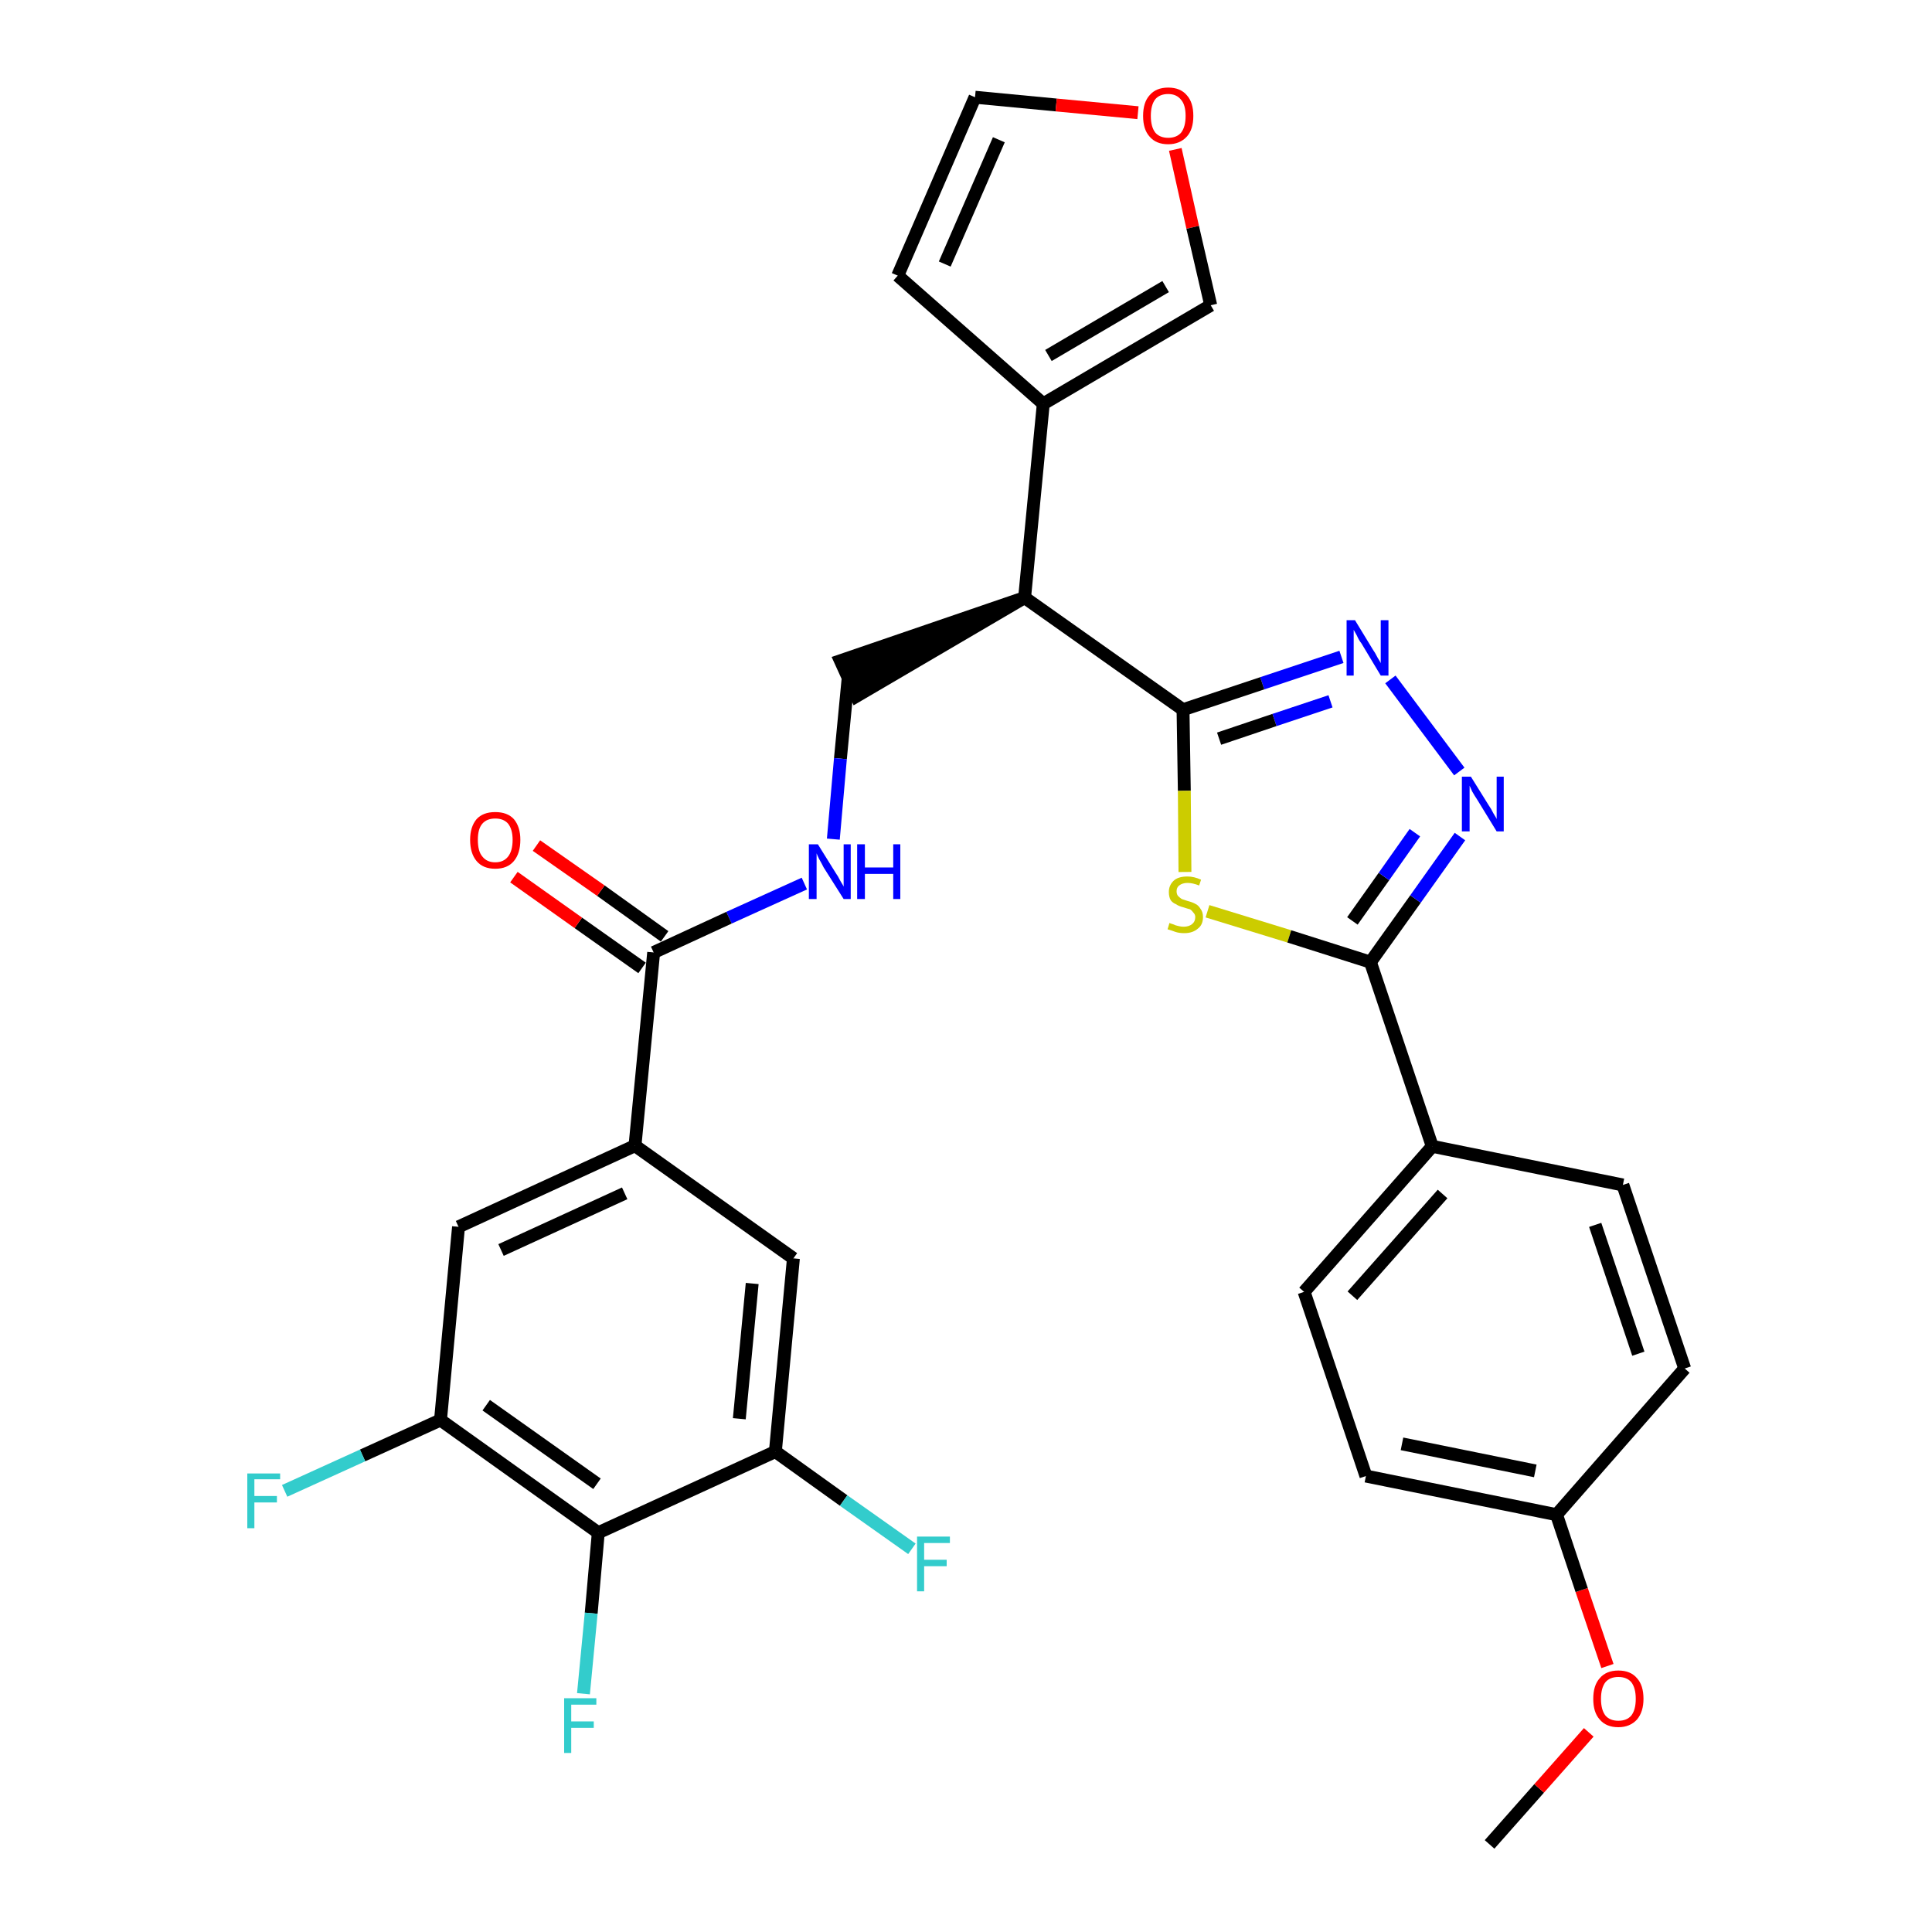 <?xml version='1.0' encoding='iso-8859-1'?>
<svg version='1.1' baseProfile='full'
              xmlns='http://www.w3.org/2000/svg'
                      xmlns:rdkit='http://www.rdkit.org/xml'
                      xmlns:xlink='http://www.w3.org/1999/xlink'
                  xml:space='preserve'
width='300px' height='300px' viewBox='0 0 300 300'>
<!-- END OF HEADER -->
<path class='bond-0 atom-0 atom-1' d='M 231.3,286.4 L 239.0,277.7' style='fill:none;fill-rule:evenodd;stroke:#000000;stroke-width:2.0px;stroke-linecap:butt;stroke-linejoin:miter;stroke-opacity:1' />
<path class='bond-0 atom-0 atom-1' d='M 239.0,277.7 L 246.7,269.0' style='fill:none;fill-rule:evenodd;stroke:#FF0000;stroke-width:2.0px;stroke-linecap:butt;stroke-linejoin:miter;stroke-opacity:1' />
<path class='bond-1 atom-1 atom-2' d='M 249.6,258.7 L 245.6,246.9' style='fill:none;fill-rule:evenodd;stroke:#FF0000;stroke-width:2.0px;stroke-linecap:butt;stroke-linejoin:miter;stroke-opacity:1' />
<path class='bond-1 atom-1 atom-2' d='M 245.6,246.9 L 241.7,235.2' style='fill:none;fill-rule:evenodd;stroke:#000000;stroke-width:2.0px;stroke-linecap:butt;stroke-linejoin:miter;stroke-opacity:1' />
<path class='bond-2 atom-2 atom-3' d='M 241.7,235.2 L 212.1,229.2' style='fill:none;fill-rule:evenodd;stroke:#000000;stroke-width:2.0px;stroke-linecap:butt;stroke-linejoin:miter;stroke-opacity:1' />
<path class='bond-2 atom-2 atom-3' d='M 238.4,228.4 L 217.7,224.2' style='fill:none;fill-rule:evenodd;stroke:#000000;stroke-width:2.0px;stroke-linecap:butt;stroke-linejoin:miter;stroke-opacity:1' />
<path class='bond-31 atom-31 atom-2' d='M 261.6,212.5 L 241.7,235.2' style='fill:none;fill-rule:evenodd;stroke:#000000;stroke-width:2.0px;stroke-linecap:butt;stroke-linejoin:miter;stroke-opacity:1' />
<path class='bond-3 atom-3 atom-4' d='M 212.1,229.2 L 202.5,200.6' style='fill:none;fill-rule:evenodd;stroke:#000000;stroke-width:2.0px;stroke-linecap:butt;stroke-linejoin:miter;stroke-opacity:1' />
<path class='bond-4 atom-4 atom-5' d='M 202.5,200.6 L 222.4,178.0' style='fill:none;fill-rule:evenodd;stroke:#000000;stroke-width:2.0px;stroke-linecap:butt;stroke-linejoin:miter;stroke-opacity:1' />
<path class='bond-4 atom-4 atom-5' d='M 210.0,201.2 L 224.0,185.4' style='fill:none;fill-rule:evenodd;stroke:#000000;stroke-width:2.0px;stroke-linecap:butt;stroke-linejoin:miter;stroke-opacity:1' />
<path class='bond-5 atom-5 atom-6' d='M 222.4,178.0 L 212.8,149.4' style='fill:none;fill-rule:evenodd;stroke:#000000;stroke-width:2.0px;stroke-linecap:butt;stroke-linejoin:miter;stroke-opacity:1' />
<path class='bond-29 atom-5 atom-30' d='M 222.4,178.0 L 252.0,184.0' style='fill:none;fill-rule:evenodd;stroke:#000000;stroke-width:2.0px;stroke-linecap:butt;stroke-linejoin:miter;stroke-opacity:1' />
<path class='bond-6 atom-6 atom-7' d='M 212.8,149.4 L 219.8,139.6' style='fill:none;fill-rule:evenodd;stroke:#000000;stroke-width:2.0px;stroke-linecap:butt;stroke-linejoin:miter;stroke-opacity:1' />
<path class='bond-6 atom-6 atom-7' d='M 219.8,139.6 L 226.7,129.9' style='fill:none;fill-rule:evenodd;stroke:#0000FF;stroke-width:2.0px;stroke-linecap:butt;stroke-linejoin:miter;stroke-opacity:1' />
<path class='bond-6 atom-6 atom-7' d='M 210.0,143.0 L 214.9,136.1' style='fill:none;fill-rule:evenodd;stroke:#000000;stroke-width:2.0px;stroke-linecap:butt;stroke-linejoin:miter;stroke-opacity:1' />
<path class='bond-6 atom-6 atom-7' d='M 214.9,136.1 L 219.7,129.3' style='fill:none;fill-rule:evenodd;stroke:#0000FF;stroke-width:2.0px;stroke-linecap:butt;stroke-linejoin:miter;stroke-opacity:1' />
<path class='bond-32 atom-29 atom-6' d='M 187.5,141.5 L 200.2,145.4' style='fill:none;fill-rule:evenodd;stroke:#CCCC00;stroke-width:2.0px;stroke-linecap:butt;stroke-linejoin:miter;stroke-opacity:1' />
<path class='bond-32 atom-29 atom-6' d='M 200.2,145.4 L 212.8,149.4' style='fill:none;fill-rule:evenodd;stroke:#000000;stroke-width:2.0px;stroke-linecap:butt;stroke-linejoin:miter;stroke-opacity:1' />
<path class='bond-7 atom-7 atom-8' d='M 226.6,119.8 L 215.9,105.5' style='fill:none;fill-rule:evenodd;stroke:#0000FF;stroke-width:2.0px;stroke-linecap:butt;stroke-linejoin:miter;stroke-opacity:1' />
<path class='bond-8 atom-8 atom-9' d='M 208.3,102.0 L 196.0,106.1' style='fill:none;fill-rule:evenodd;stroke:#0000FF;stroke-width:2.0px;stroke-linecap:butt;stroke-linejoin:miter;stroke-opacity:1' />
<path class='bond-8 atom-8 atom-9' d='M 196.0,106.1 L 183.7,110.2' style='fill:none;fill-rule:evenodd;stroke:#000000;stroke-width:2.0px;stroke-linecap:butt;stroke-linejoin:miter;stroke-opacity:1' />
<path class='bond-8 atom-8 atom-9' d='M 206.6,108.9 L 197.9,111.8' style='fill:none;fill-rule:evenodd;stroke:#0000FF;stroke-width:2.0px;stroke-linecap:butt;stroke-linejoin:miter;stroke-opacity:1' />
<path class='bond-8 atom-8 atom-9' d='M 197.9,111.8 L 189.3,114.7' style='fill:none;fill-rule:evenodd;stroke:#000000;stroke-width:2.0px;stroke-linecap:butt;stroke-linejoin:miter;stroke-opacity:1' />
<path class='bond-9 atom-9 atom-10' d='M 183.7,110.2 L 159.1,92.8' style='fill:none;fill-rule:evenodd;stroke:#000000;stroke-width:2.0px;stroke-linecap:butt;stroke-linejoin:miter;stroke-opacity:1' />
<path class='bond-28 atom-9 atom-29' d='M 183.7,110.2 L 183.9,122.8' style='fill:none;fill-rule:evenodd;stroke:#000000;stroke-width:2.0px;stroke-linecap:butt;stroke-linejoin:miter;stroke-opacity:1' />
<path class='bond-28 atom-9 atom-29' d='M 183.9,122.8 L 184.0,135.4' style='fill:none;fill-rule:evenodd;stroke:#CCCC00;stroke-width:2.0px;stroke-linecap:butt;stroke-linejoin:miter;stroke-opacity:1' />
<path class='bond-10 atom-10 atom-11' d='M 159.1,92.8 L 130.5,102.6 L 133.0,108.1 Z' style='fill:#000000;fill-rule:evenodd;fill-opacity:1;stroke:#000000;stroke-width:2.0px;stroke-linecap:butt;stroke-linejoin:miter;stroke-opacity:1;' />
<path class='bond-23 atom-10 atom-24' d='M 159.1,92.8 L 162.0,62.7' style='fill:none;fill-rule:evenodd;stroke:#000000;stroke-width:2.0px;stroke-linecap:butt;stroke-linejoin:miter;stroke-opacity:1' />
<path class='bond-11 atom-11 atom-12' d='M 131.7,105.3 L 130.5,117.8' style='fill:none;fill-rule:evenodd;stroke:#000000;stroke-width:2.0px;stroke-linecap:butt;stroke-linejoin:miter;stroke-opacity:1' />
<path class='bond-11 atom-11 atom-12' d='M 130.5,117.8 L 129.4,130.3' style='fill:none;fill-rule:evenodd;stroke:#0000FF;stroke-width:2.0px;stroke-linecap:butt;stroke-linejoin:miter;stroke-opacity:1' />
<path class='bond-12 atom-12 atom-13' d='M 124.9,137.2 L 113.2,142.5' style='fill:none;fill-rule:evenodd;stroke:#0000FF;stroke-width:2.0px;stroke-linecap:butt;stroke-linejoin:miter;stroke-opacity:1' />
<path class='bond-12 atom-12 atom-13' d='M 113.2,142.5 L 101.5,147.9' style='fill:none;fill-rule:evenodd;stroke:#000000;stroke-width:2.0px;stroke-linecap:butt;stroke-linejoin:miter;stroke-opacity:1' />
<path class='bond-13 atom-13 atom-14' d='M 103.2,145.4 L 93.3,138.3' style='fill:none;fill-rule:evenodd;stroke:#000000;stroke-width:2.0px;stroke-linecap:butt;stroke-linejoin:miter;stroke-opacity:1' />
<path class='bond-13 atom-13 atom-14' d='M 93.3,138.3 L 83.3,131.3' style='fill:none;fill-rule:evenodd;stroke:#FF0000;stroke-width:2.0px;stroke-linecap:butt;stroke-linejoin:miter;stroke-opacity:1' />
<path class='bond-13 atom-13 atom-14' d='M 99.7,150.3 L 89.8,143.3' style='fill:none;fill-rule:evenodd;stroke:#000000;stroke-width:2.0px;stroke-linecap:butt;stroke-linejoin:miter;stroke-opacity:1' />
<path class='bond-13 atom-13 atom-14' d='M 89.8,143.3 L 79.8,136.2' style='fill:none;fill-rule:evenodd;stroke:#FF0000;stroke-width:2.0px;stroke-linecap:butt;stroke-linejoin:miter;stroke-opacity:1' />
<path class='bond-14 atom-13 atom-15' d='M 101.5,147.9 L 98.6,177.9' style='fill:none;fill-rule:evenodd;stroke:#000000;stroke-width:2.0px;stroke-linecap:butt;stroke-linejoin:miter;stroke-opacity:1' />
<path class='bond-15 atom-15 atom-16' d='M 98.6,177.9 L 71.2,190.5' style='fill:none;fill-rule:evenodd;stroke:#000000;stroke-width:2.0px;stroke-linecap:butt;stroke-linejoin:miter;stroke-opacity:1' />
<path class='bond-15 atom-15 atom-16' d='M 97.0,185.3 L 77.8,194.1' style='fill:none;fill-rule:evenodd;stroke:#000000;stroke-width:2.0px;stroke-linecap:butt;stroke-linejoin:miter;stroke-opacity:1' />
<path class='bond-33 atom-23 atom-15' d='M 123.2,195.4 L 98.6,177.9' style='fill:none;fill-rule:evenodd;stroke:#000000;stroke-width:2.0px;stroke-linecap:butt;stroke-linejoin:miter;stroke-opacity:1' />
<path class='bond-16 atom-16 atom-17' d='M 71.2,190.5 L 68.4,220.5' style='fill:none;fill-rule:evenodd;stroke:#000000;stroke-width:2.0px;stroke-linecap:butt;stroke-linejoin:miter;stroke-opacity:1' />
<path class='bond-17 atom-17 atom-18' d='M 68.4,220.5 L 56.3,226.0' style='fill:none;fill-rule:evenodd;stroke:#000000;stroke-width:2.0px;stroke-linecap:butt;stroke-linejoin:miter;stroke-opacity:1' />
<path class='bond-17 atom-17 atom-18' d='M 56.3,226.0 L 44.2,231.5' style='fill:none;fill-rule:evenodd;stroke:#33CCCC;stroke-width:2.0px;stroke-linecap:butt;stroke-linejoin:miter;stroke-opacity:1' />
<path class='bond-18 atom-17 atom-19' d='M 68.4,220.5 L 92.9,238.0' style='fill:none;fill-rule:evenodd;stroke:#000000;stroke-width:2.0px;stroke-linecap:butt;stroke-linejoin:miter;stroke-opacity:1' />
<path class='bond-18 atom-17 atom-19' d='M 75.5,218.2 L 92.7,230.4' style='fill:none;fill-rule:evenodd;stroke:#000000;stroke-width:2.0px;stroke-linecap:butt;stroke-linejoin:miter;stroke-opacity:1' />
<path class='bond-19 atom-19 atom-20' d='M 92.9,238.0 L 91.8,250.5' style='fill:none;fill-rule:evenodd;stroke:#000000;stroke-width:2.0px;stroke-linecap:butt;stroke-linejoin:miter;stroke-opacity:1' />
<path class='bond-19 atom-19 atom-20' d='M 91.8,250.5 L 90.6,263.0' style='fill:none;fill-rule:evenodd;stroke:#33CCCC;stroke-width:2.0px;stroke-linecap:butt;stroke-linejoin:miter;stroke-opacity:1' />
<path class='bond-20 atom-19 atom-21' d='M 92.9,238.0 L 120.4,225.4' style='fill:none;fill-rule:evenodd;stroke:#000000;stroke-width:2.0px;stroke-linecap:butt;stroke-linejoin:miter;stroke-opacity:1' />
<path class='bond-21 atom-21 atom-22' d='M 120.4,225.4 L 131.0,233.0' style='fill:none;fill-rule:evenodd;stroke:#000000;stroke-width:2.0px;stroke-linecap:butt;stroke-linejoin:miter;stroke-opacity:1' />
<path class='bond-21 atom-21 atom-22' d='M 131.0,233.0 L 141.6,240.5' style='fill:none;fill-rule:evenodd;stroke:#33CCCC;stroke-width:2.0px;stroke-linecap:butt;stroke-linejoin:miter;stroke-opacity:1' />
<path class='bond-22 atom-21 atom-23' d='M 120.4,225.4 L 123.2,195.4' style='fill:none;fill-rule:evenodd;stroke:#000000;stroke-width:2.0px;stroke-linecap:butt;stroke-linejoin:miter;stroke-opacity:1' />
<path class='bond-22 atom-21 atom-23' d='M 114.8,220.3 L 116.8,199.3' style='fill:none;fill-rule:evenodd;stroke:#000000;stroke-width:2.0px;stroke-linecap:butt;stroke-linejoin:miter;stroke-opacity:1' />
<path class='bond-24 atom-24 atom-25' d='M 162.0,62.7 L 139.4,42.8' style='fill:none;fill-rule:evenodd;stroke:#000000;stroke-width:2.0px;stroke-linecap:butt;stroke-linejoin:miter;stroke-opacity:1' />
<path class='bond-34 atom-28 atom-24' d='M 188.0,47.4 L 162.0,62.7' style='fill:none;fill-rule:evenodd;stroke:#000000;stroke-width:2.0px;stroke-linecap:butt;stroke-linejoin:miter;stroke-opacity:1' />
<path class='bond-34 atom-28 atom-24' d='M 181.0,44.5 L 162.8,55.2' style='fill:none;fill-rule:evenodd;stroke:#000000;stroke-width:2.0px;stroke-linecap:butt;stroke-linejoin:miter;stroke-opacity:1' />
<path class='bond-25 atom-25 atom-26' d='M 139.4,42.8 L 151.4,15.1' style='fill:none;fill-rule:evenodd;stroke:#000000;stroke-width:2.0px;stroke-linecap:butt;stroke-linejoin:miter;stroke-opacity:1' />
<path class='bond-25 atom-25 atom-26' d='M 146.7,41.0 L 155.1,21.7' style='fill:none;fill-rule:evenodd;stroke:#000000;stroke-width:2.0px;stroke-linecap:butt;stroke-linejoin:miter;stroke-opacity:1' />
<path class='bond-26 atom-26 atom-27' d='M 151.4,15.1 L 164.0,16.3' style='fill:none;fill-rule:evenodd;stroke:#000000;stroke-width:2.0px;stroke-linecap:butt;stroke-linejoin:miter;stroke-opacity:1' />
<path class='bond-26 atom-26 atom-27' d='M 164.0,16.3 L 176.7,17.5' style='fill:none;fill-rule:evenodd;stroke:#FF0000;stroke-width:2.0px;stroke-linecap:butt;stroke-linejoin:miter;stroke-opacity:1' />
<path class='bond-27 atom-27 atom-28' d='M 182.5,23.2 L 185.2,35.3' style='fill:none;fill-rule:evenodd;stroke:#FF0000;stroke-width:2.0px;stroke-linecap:butt;stroke-linejoin:miter;stroke-opacity:1' />
<path class='bond-27 atom-27 atom-28' d='M 185.2,35.3 L 188.0,47.4' style='fill:none;fill-rule:evenodd;stroke:#000000;stroke-width:2.0px;stroke-linecap:butt;stroke-linejoin:miter;stroke-opacity:1' />
<path class='bond-30 atom-30 atom-31' d='M 252.0,184.0 L 261.6,212.5' style='fill:none;fill-rule:evenodd;stroke:#000000;stroke-width:2.0px;stroke-linecap:butt;stroke-linejoin:miter;stroke-opacity:1' />
<path class='bond-30 atom-30 atom-31' d='M 247.7,190.2 L 254.4,210.2' style='fill:none;fill-rule:evenodd;stroke:#000000;stroke-width:2.0px;stroke-linecap:butt;stroke-linejoin:miter;stroke-opacity:1' />
<path  class='atom-1' d='M 247.4 263.8
Q 247.4 261.7, 248.4 260.6
Q 249.4 259.4, 251.3 259.4
Q 253.2 259.4, 254.2 260.6
Q 255.2 261.7, 255.2 263.8
Q 255.2 265.8, 254.2 267.0
Q 253.1 268.2, 251.3 268.2
Q 249.4 268.2, 248.4 267.0
Q 247.4 265.9, 247.4 263.8
M 251.3 267.2
Q 252.6 267.2, 253.3 266.4
Q 254.0 265.5, 254.0 263.8
Q 254.0 262.1, 253.3 261.2
Q 252.6 260.4, 251.3 260.4
Q 250.0 260.4, 249.3 261.2
Q 248.6 262.1, 248.6 263.8
Q 248.6 265.5, 249.3 266.4
Q 250.0 267.2, 251.3 267.2
' fill='#FF0000'/>
<path  class='atom-7' d='M 228.4 120.6
L 231.2 125.1
Q 231.5 125.5, 231.9 126.3
Q 232.4 127.1, 232.4 127.2
L 232.4 120.6
L 233.5 120.6
L 233.5 129.1
L 232.4 129.1
L 229.4 124.2
Q 229.0 123.6, 228.6 122.9
Q 228.3 122.2, 228.2 122.0
L 228.2 129.1
L 227.0 129.1
L 227.0 120.6
L 228.4 120.6
' fill='#0000FF'/>
<path  class='atom-8' d='M 210.4 96.3
L 213.2 100.9
Q 213.5 101.3, 213.9 102.1
Q 214.4 102.9, 214.4 103.0
L 214.4 96.3
L 215.6 96.3
L 215.6 104.9
L 214.4 104.9
L 211.4 99.9
Q 211.0 99.4, 210.7 98.7
Q 210.3 98.0, 210.2 97.8
L 210.2 104.9
L 209.1 104.9
L 209.1 96.3
L 210.4 96.3
' fill='#0000FF'/>
<path  class='atom-12' d='M 127.0 131.1
L 129.8 135.6
Q 130.1 136.0, 130.5 136.8
Q 131.0 137.6, 131.0 137.7
L 131.0 131.1
L 132.1 131.1
L 132.1 139.6
L 131.0 139.6
L 127.9 134.7
Q 127.6 134.1, 127.2 133.4
Q 126.9 132.8, 126.8 132.5
L 126.8 139.6
L 125.6 139.6
L 125.6 131.1
L 127.0 131.1
' fill='#0000FF'/>
<path  class='atom-12' d='M 133.1 131.1
L 134.3 131.1
L 134.3 134.7
L 138.7 134.7
L 138.7 131.1
L 139.8 131.1
L 139.8 139.6
L 138.7 139.6
L 138.7 135.7
L 134.3 135.7
L 134.3 139.6
L 133.1 139.6
L 133.1 131.1
' fill='#0000FF'/>
<path  class='atom-14' d='M 73.0 130.4
Q 73.0 128.4, 74.0 127.2
Q 75.0 126.1, 76.9 126.1
Q 78.8 126.1, 79.8 127.2
Q 80.8 128.4, 80.8 130.4
Q 80.8 132.5, 79.8 133.7
Q 78.8 134.9, 76.9 134.9
Q 75.0 134.9, 74.0 133.7
Q 73.0 132.5, 73.0 130.4
M 76.9 133.9
Q 78.2 133.9, 78.9 133.0
Q 79.6 132.1, 79.6 130.4
Q 79.6 128.8, 78.9 127.9
Q 78.2 127.1, 76.9 127.1
Q 75.6 127.1, 74.9 127.9
Q 74.2 128.7, 74.2 130.4
Q 74.2 132.2, 74.9 133.0
Q 75.6 133.9, 76.9 133.9
' fill='#FF0000'/>
<path  class='atom-18' d='M 38.4 228.8
L 43.5 228.8
L 43.5 229.7
L 39.5 229.7
L 39.5 232.3
L 43.0 232.3
L 43.0 233.3
L 39.5 233.3
L 39.5 237.3
L 38.4 237.3
L 38.4 228.8
' fill='#33CCCC'/>
<path  class='atom-20' d='M 87.6 263.7
L 92.6 263.7
L 92.6 264.7
L 88.7 264.7
L 88.7 267.3
L 92.2 267.3
L 92.2 268.3
L 88.7 268.3
L 88.7 272.2
L 87.6 272.2
L 87.6 263.7
' fill='#33CCCC'/>
<path  class='atom-22' d='M 142.4 238.6
L 147.5 238.6
L 147.5 239.6
L 143.5 239.6
L 143.5 242.2
L 147.0 242.2
L 147.0 243.2
L 143.5 243.2
L 143.5 247.1
L 142.4 247.1
L 142.4 238.6
' fill='#33CCCC'/>
<path  class='atom-27' d='M 177.5 18.0
Q 177.5 15.9, 178.5 14.8
Q 179.5 13.6, 181.4 13.6
Q 183.3 13.6, 184.3 14.8
Q 185.3 15.9, 185.3 18.0
Q 185.3 20.1, 184.3 21.2
Q 183.2 22.4, 181.4 22.4
Q 179.5 22.4, 178.5 21.2
Q 177.5 20.1, 177.5 18.0
M 181.4 21.4
Q 182.7 21.4, 183.4 20.6
Q 184.1 19.7, 184.1 18.0
Q 184.1 16.3, 183.4 15.5
Q 182.7 14.6, 181.4 14.6
Q 180.1 14.6, 179.4 15.4
Q 178.7 16.3, 178.7 18.0
Q 178.7 19.7, 179.4 20.6
Q 180.1 21.4, 181.4 21.4
' fill='#FF0000'/>
<path  class='atom-29' d='M 181.6 143.3
Q 181.7 143.4, 182.1 143.5
Q 182.5 143.7, 183.0 143.8
Q 183.4 143.9, 183.8 143.9
Q 184.6 143.9, 185.1 143.5
Q 185.6 143.1, 185.6 142.4
Q 185.6 142.0, 185.3 141.7
Q 185.1 141.4, 184.8 141.2
Q 184.4 141.1, 183.8 140.9
Q 183.0 140.7, 182.6 140.4
Q 182.1 140.2, 181.8 139.8
Q 181.5 139.3, 181.5 138.5
Q 181.5 137.5, 182.2 136.8
Q 182.9 136.1, 184.4 136.1
Q 185.4 136.1, 186.5 136.6
L 186.2 137.5
Q 185.2 137.1, 184.4 137.1
Q 183.6 137.1, 183.1 137.5
Q 182.7 137.8, 182.7 138.4
Q 182.7 138.8, 182.9 139.1
Q 183.2 139.4, 183.5 139.6
Q 183.8 139.7, 184.4 139.9
Q 185.2 140.1, 185.7 140.4
Q 186.1 140.6, 186.4 141.1
Q 186.8 141.6, 186.8 142.4
Q 186.8 143.6, 186.0 144.2
Q 185.2 144.9, 183.9 144.9
Q 183.1 144.9, 182.5 144.7
Q 182.0 144.5, 181.3 144.3
L 181.6 143.3
' fill='#CCCC00'/>
</svg>
